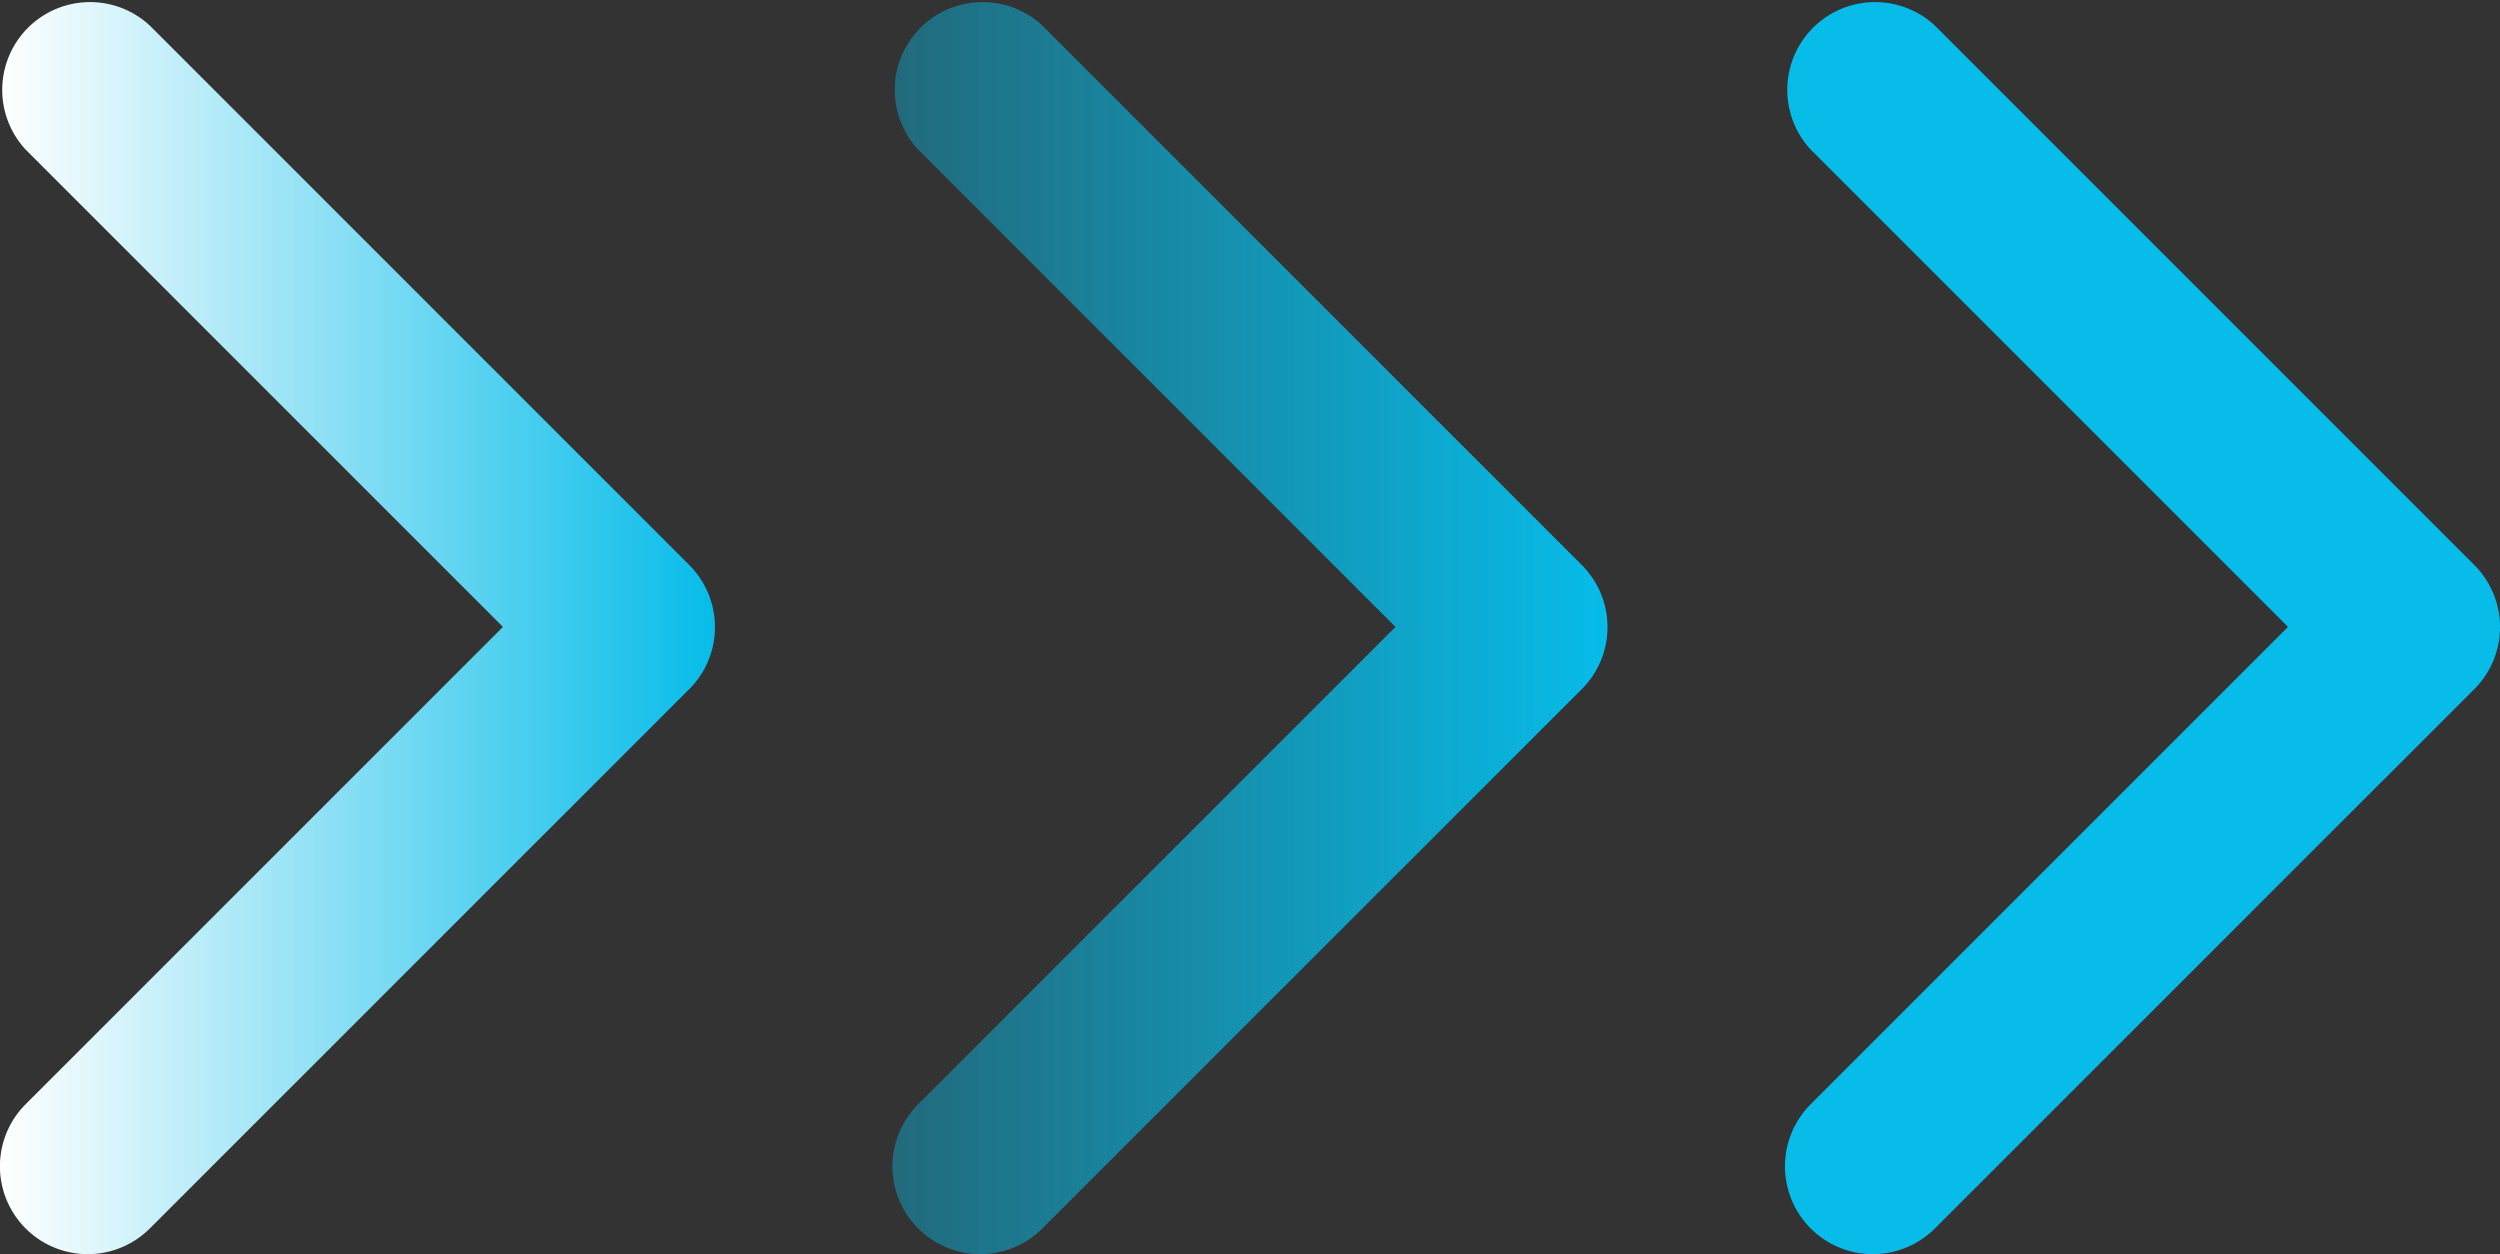 <svg xmlns="http://www.w3.org/2000/svg" xmlns:xlink="http://www.w3.org/1999/xlink" width="35.615" height="17.867" viewBox="0 0 35.615 17.867">
  <rect x="0" y="0" width="35.615" height="17.867" fill="#333333" stroke="none"/>
  <defs>
    <linearGradient id="linear-gradient" x1="1" y1="0.5" x2="0" y2="0.5" gradientUnits="objectBoundingBox">
      <stop offset="0" stop-color="#07bce9"/>
      <stop offset="1" stop-color="#07bce9" stop-opacity="0.4"/>
    </linearGradient>
    <linearGradient id="linear-gradient-2" y1="0.5" x2="1" y2="0.5" gradientUnits="objectBoundingBox">
      <stop offset="0" stop-color="#fff"/>
      <stop offset="1" stop-color="#07bce9"/>
    </linearGradient>
  </defs>
  <g id="Group_1" data-name="Group 1" opacity="0.997">
    <g id="arrow-point-to-right" transform="translate(25.43)">
      <path id="Path_1" data-name="Path 1" d="M106.957,9.818,99.274,17.5a1.251,1.251,0,1,1-1.77-1.769l6.8-6.8-6.8-6.8A1.251,1.251,0,0,1,99.275.366l7.683,7.683a1.251,1.251,0,0,1,0,1.769Z" transform="translate(-97.139 0)" fill="#07bce9"/>
    </g>
    <g id="arrow-point-to-right-2" data-name="arrow-point-to-right" transform="translate(12.715)">
      <path id="Path_1-2" data-name="Path 1" d="M106.957,9.818,99.274,17.5a1.251,1.251,0,1,1-1.77-1.769l6.8-6.8-6.8-6.8A1.251,1.251,0,0,1,99.275.366l7.683,7.683a1.251,1.251,0,0,1,0,1.769Z" transform="translate(-97.139 0)" fill="url(#linear-gradient)"/>
    </g>
    <g id="arrow-point-to-right-3" data-name="arrow-point-to-right">
      <path id="Path_1-3" data-name="Path 1" d="M106.957,9.818,99.274,17.5a1.251,1.251,0,1,1-1.77-1.769l6.8-6.8-6.8-6.8A1.251,1.251,0,0,1,99.275.366l7.683,7.683a1.251,1.251,0,0,1,0,1.769Z" transform="translate(-97.139 0)" fill="url(#linear-gradient-2)"/>
    </g>
  </g>
</svg>
